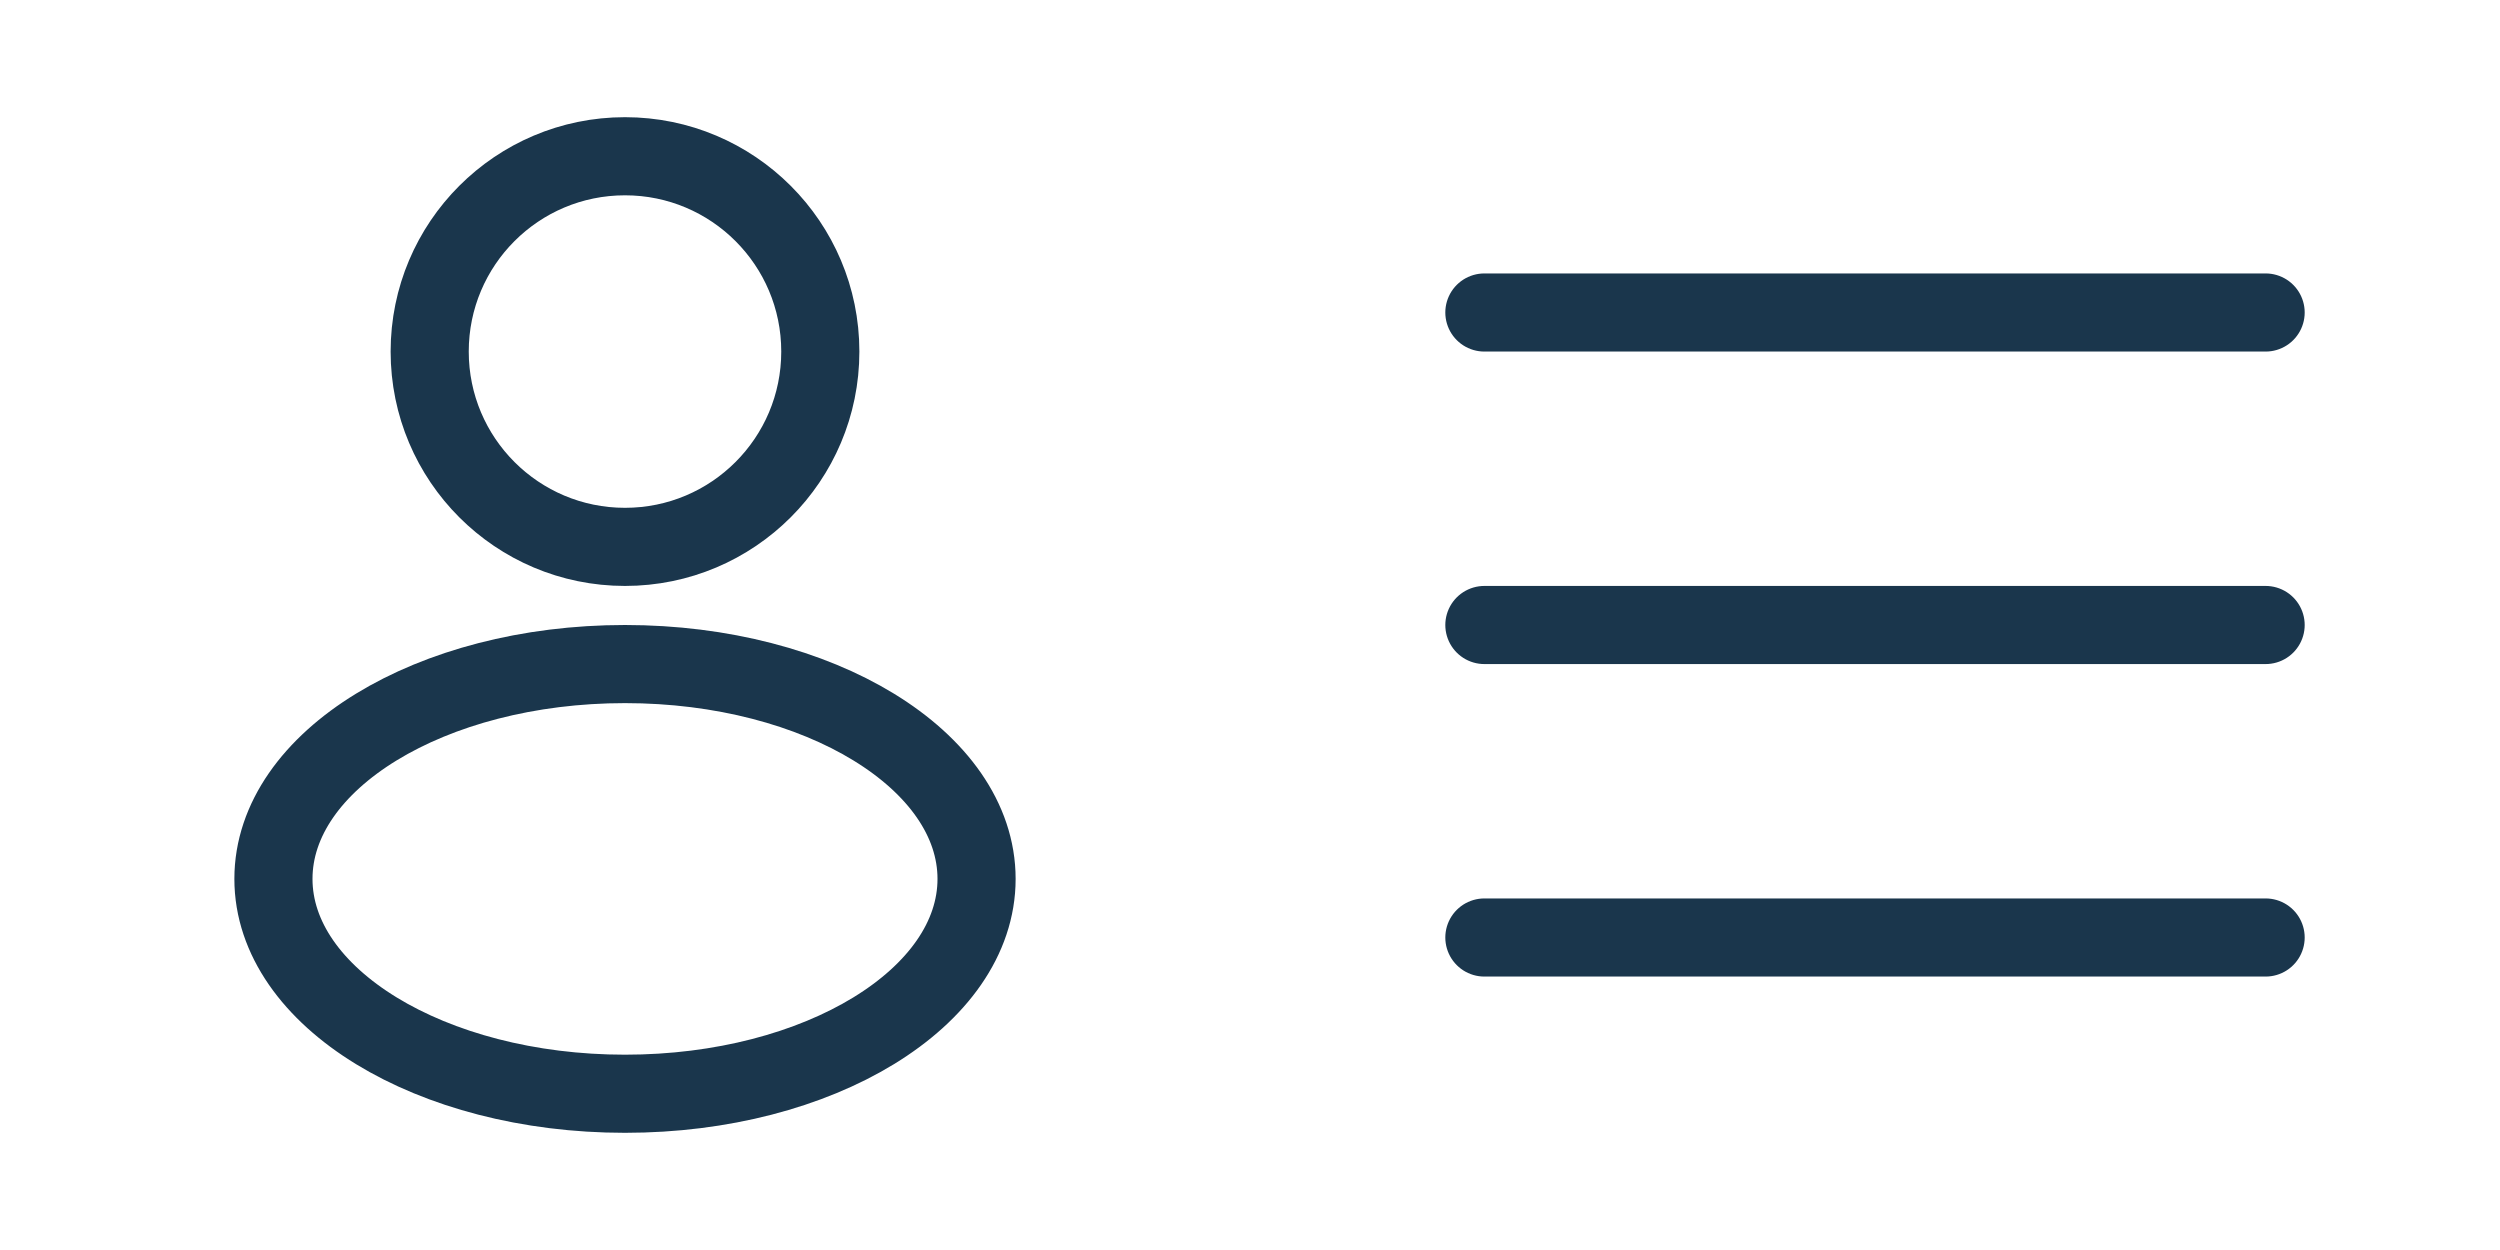 <svg width="64" height="32" viewBox="0 0 64 32" fill="none" xmlns="http://www.w3.org/2000/svg">
<circle cx="16" cy="9" r="5" stroke="#1A364C" stroke-width="2" stroke-linecap="round" stroke-linejoin="round"/>
<ellipse cx="16" cy="22.5" rx="9" ry="5.5" stroke="#1A364C" stroke-width="2" stroke-linecap="round" stroke-linejoin="round"/>
<path d="M58 24H38" stroke="#1A364C" stroke-width="2" stroke-linecap="round" stroke-linejoin="round"/>
<path d="M58 16H38" stroke="#1A364C" stroke-width="2" stroke-linecap="round" stroke-linejoin="round"/>
<path d="M58 8H38" stroke="#1A364C" stroke-width="2" stroke-linecap="round" stroke-linejoin="round"/>
</svg>
